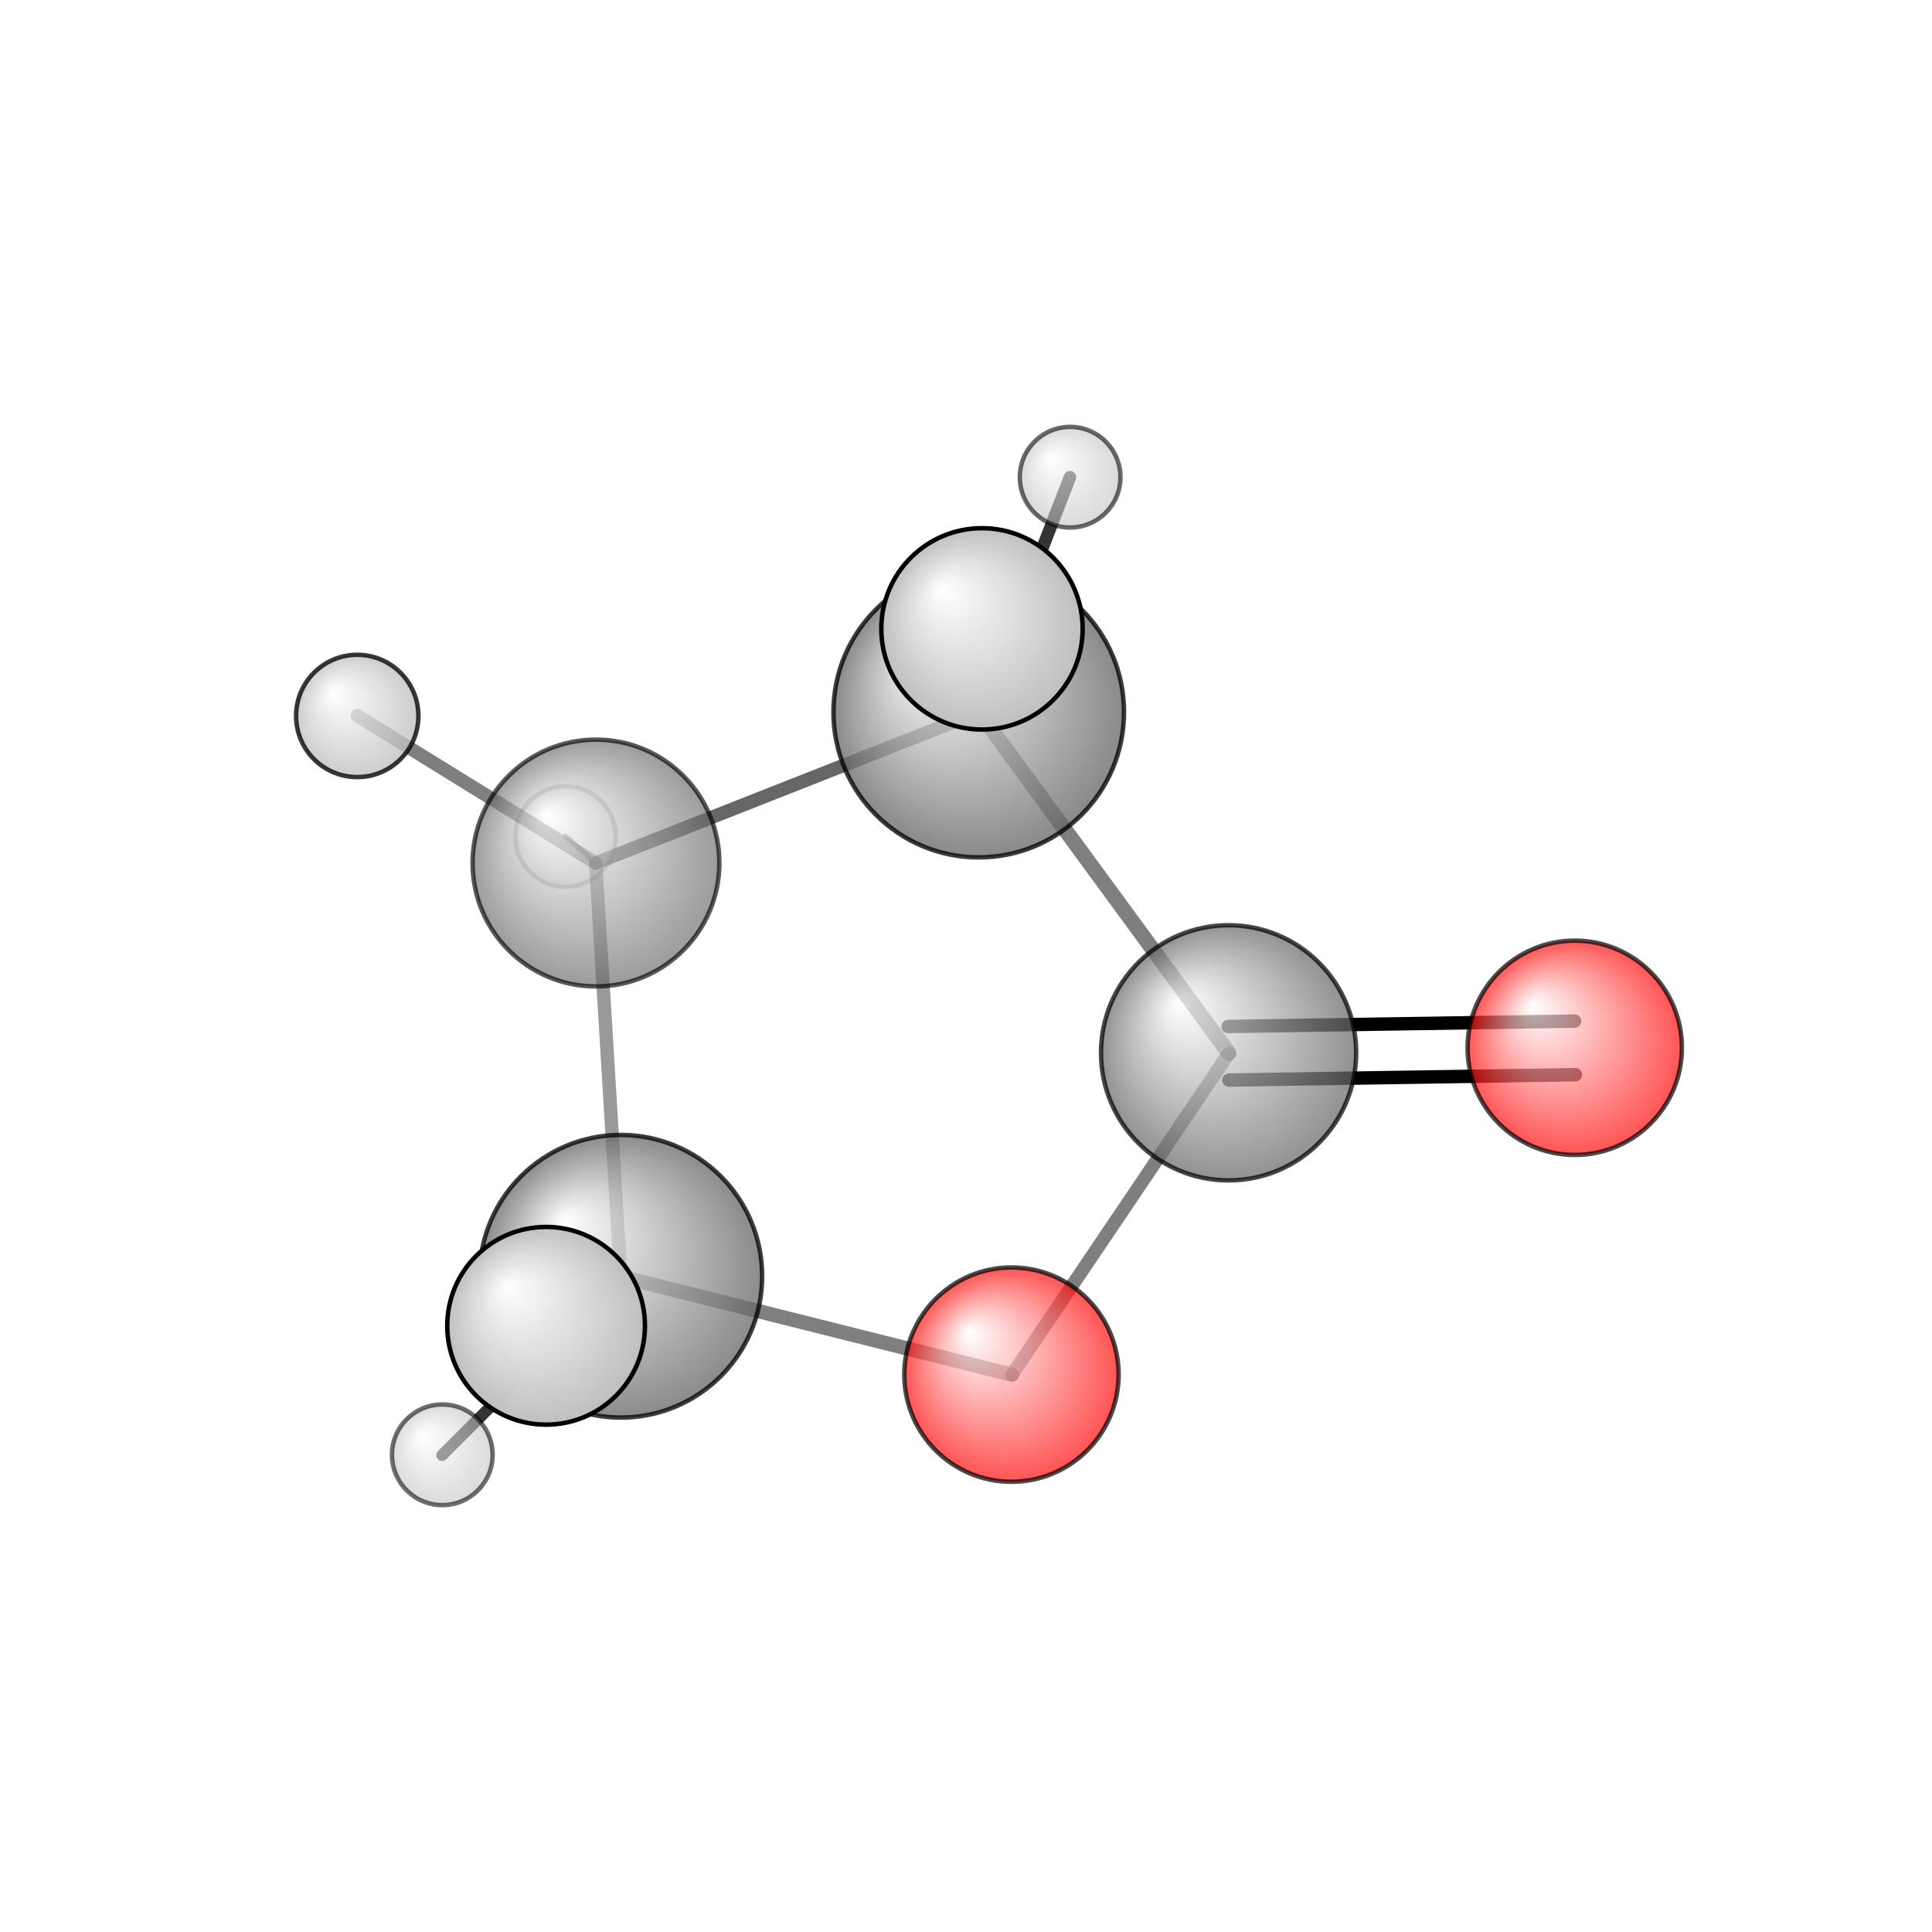 <?xml version="1.0"?>
<svg version="1.1" id="topsvg"
xmlns="http://www.w3.org/2000/svg" xmlns:xlink="http://www.w3.org/1999/xlink"
xmlns:cml="http://www.xml-cml.org/schema" x="0" y="0" width="200px" height="200px" viewBox="0 0 100 100">
<title>7302 - Open Babel Depiction</title>
<rect x="0" y="0" width="100" height="100" fill="white"/>
<defs>
<radialGradient id='radialffffff666666' cx='50%' cy='50%' r='50%' fx='30%' fy='30%'>
  <stop offset=' 0%' stop-color="rgb(255,255,255)"  stop-opacity='1.0'/>
  <stop offset='100%' stop-color="rgb(102,102,102)"  stop-opacity ='1.0'/>
</radialGradient>
<radialGradient id='radialffffffbfbfbf' cx='50%' cy='50%' r='50%' fx='30%' fy='30%'>
  <stop offset=' 0%' stop-color="rgb(255,255,255)"  stop-opacity='1.0'/>
  <stop offset='100%' stop-color="rgb(191,191,191)"  stop-opacity ='1.0'/>
</radialGradient>
<radialGradient id='radialffffffffcc' cx='50%' cy='50%' r='50%' fx='30%' fy='30%'>
  <stop offset=' 0%' stop-color="rgb(255,255,255)"  stop-opacity='1.0'/>
  <stop offset='100%' stop-color="rgb(255,12,12)"  stop-opacity ='1.0'/>
</radialGradient>
</defs>
<g transform="translate(0,0)">
<svg width="100" height="100" x="0" y="0" viewBox="0 0 216.323 189.459"
font-family="sans-serif" stroke="rgb(0,0,0)" stroke-width="4"  stroke-linecap="round">
<line x1="176.4" y1="106.9" x2="137.6" y2="107.5" opacity="1.0" stroke="rgb(0,0,0)"  stroke-width="1.5"/>
<line x1="176.3" y1="100.9" x2="137.5" y2="101.5" opacity="1.0" stroke="rgb(0,0,0)"  stroke-width="1.5"/>
<line x1="66.7" y1="83.2" x2="40.0" y2="66.7" opacity="0.5" stroke="rgb(0,0,0)"  stroke-width="1.5"/>
<line x1="66.7" y1="83.2" x2="63.3" y2="80.2" opacity="0.5" stroke="rgb(0,0,0)"  stroke-width="0.6"/>
<line x1="109.6" y1="66.3" x2="109.9" y2="57.0" opacity="0.2" stroke="rgb(0,0,0)"  stroke-width="2.4"/>
<line x1="109.6" y1="66.3" x2="119.8" y2="40.0" opacity="0.8" stroke="rgb(0,0,0)"  stroke-width="1.4"/>
<line x1="69.5" y1="129.5" x2="61.1" y2="135.0" opacity="0.5" stroke="rgb(0,0,0)"  stroke-width="2.3"/>
<line x1="69.5" y1="129.5" x2="49.5" y2="149.5" opacity="0.8" stroke="rgb(0,0,0)"  stroke-width="1.3"/>
<line x1="66.7" y1="83.2" x2="69.5" y2="129.5" opacity="0.4" stroke="rgb(0,0,0)"  stroke-width="1.5"/>
<line x1="69.5" y1="129.5" x2="113.3" y2="140.5" opacity="0.5" stroke="rgb(0,0,0)"  stroke-width="1.6"/>
<line x1="113.3" y1="140.5" x2="137.6" y2="104.5" opacity="0.5" stroke="rgb(0,0,0)"  stroke-width="1.5"/>
<line x1="137.6" y1="104.5" x2="109.6" y2="66.3" opacity="0.5" stroke="rgb(0,0,0)"  stroke-width="1.7"/>
<line x1="109.6" y1="66.3" x2="66.7" y2="83.2" opacity="0.6" stroke="rgb(0,0,0)"  stroke-width="1.5"/>
<circle cx="63.323" cy="80.231" r="5.636" opacity="0.2" style="stroke:black;stroke-width:0.5;fill:url(#radialffffffbfbfbf)"/>
<circle cx="49.524" cy="149.459" r="5.636" opacity="0.569" style="stroke:black;stroke-width:0.5;fill:url(#radialffffffbfbfbf)"/>
<circle cx="119.82" cy="40" r="5.636" opacity="0.583" style="stroke:black;stroke-width:0.5;fill:url(#radialffffffbfbfbf)"/>
<circle cx="66.731" cy="83.2" r="13.818" opacity="0.652" style="stroke:black;stroke-width:0.5;fill:url(#radialffffff666666)"/>
<circle cx="176.323" cy="103.888" r="12" opacity="0.701" style="stroke:black;stroke-width:0.5;fill:url(#radialffffffffcc)"/>
<circle cx="113.252" cy="140.482" r="12" opacity="0.707" style="stroke:black;stroke-width:0.5;fill:url(#radialffffffffcc)"/>
<circle cx="137.564" cy="104.45" r="14.286" opacity="0.719" style="stroke:black;stroke-width:0.5;fill:url(#radialffffff666666)"/>
<circle cx="69.515" cy="129.468" r="15.824" opacity="0.757" style="stroke:black;stroke-width:0.5;fill:url(#radialffffff666666)"/>
<circle cx="109.587" cy="66.301" r="16.268" opacity="0.767" style="stroke:black;stroke-width:0.5;fill:url(#radialffffff666666)"/>
<circle cx="40" cy="66.731" r="6.848" opacity="0.779" style="stroke:black;stroke-width:0.5;fill:url(#radialffffffbfbfbf)"/>
<circle cx="61.145" cy="135.015" r="11.069" opacity="0.991" style="stroke:black;stroke-width:0.5;fill:url(#radialffffffbfbfbf)"/>
<circle cx="109.95" cy="56.981" r="11.273" opacity="1" style="stroke:black;stroke-width:0.5;fill:url(#radialffffffbfbfbf)"/>
</svg>
</g>
</svg>

